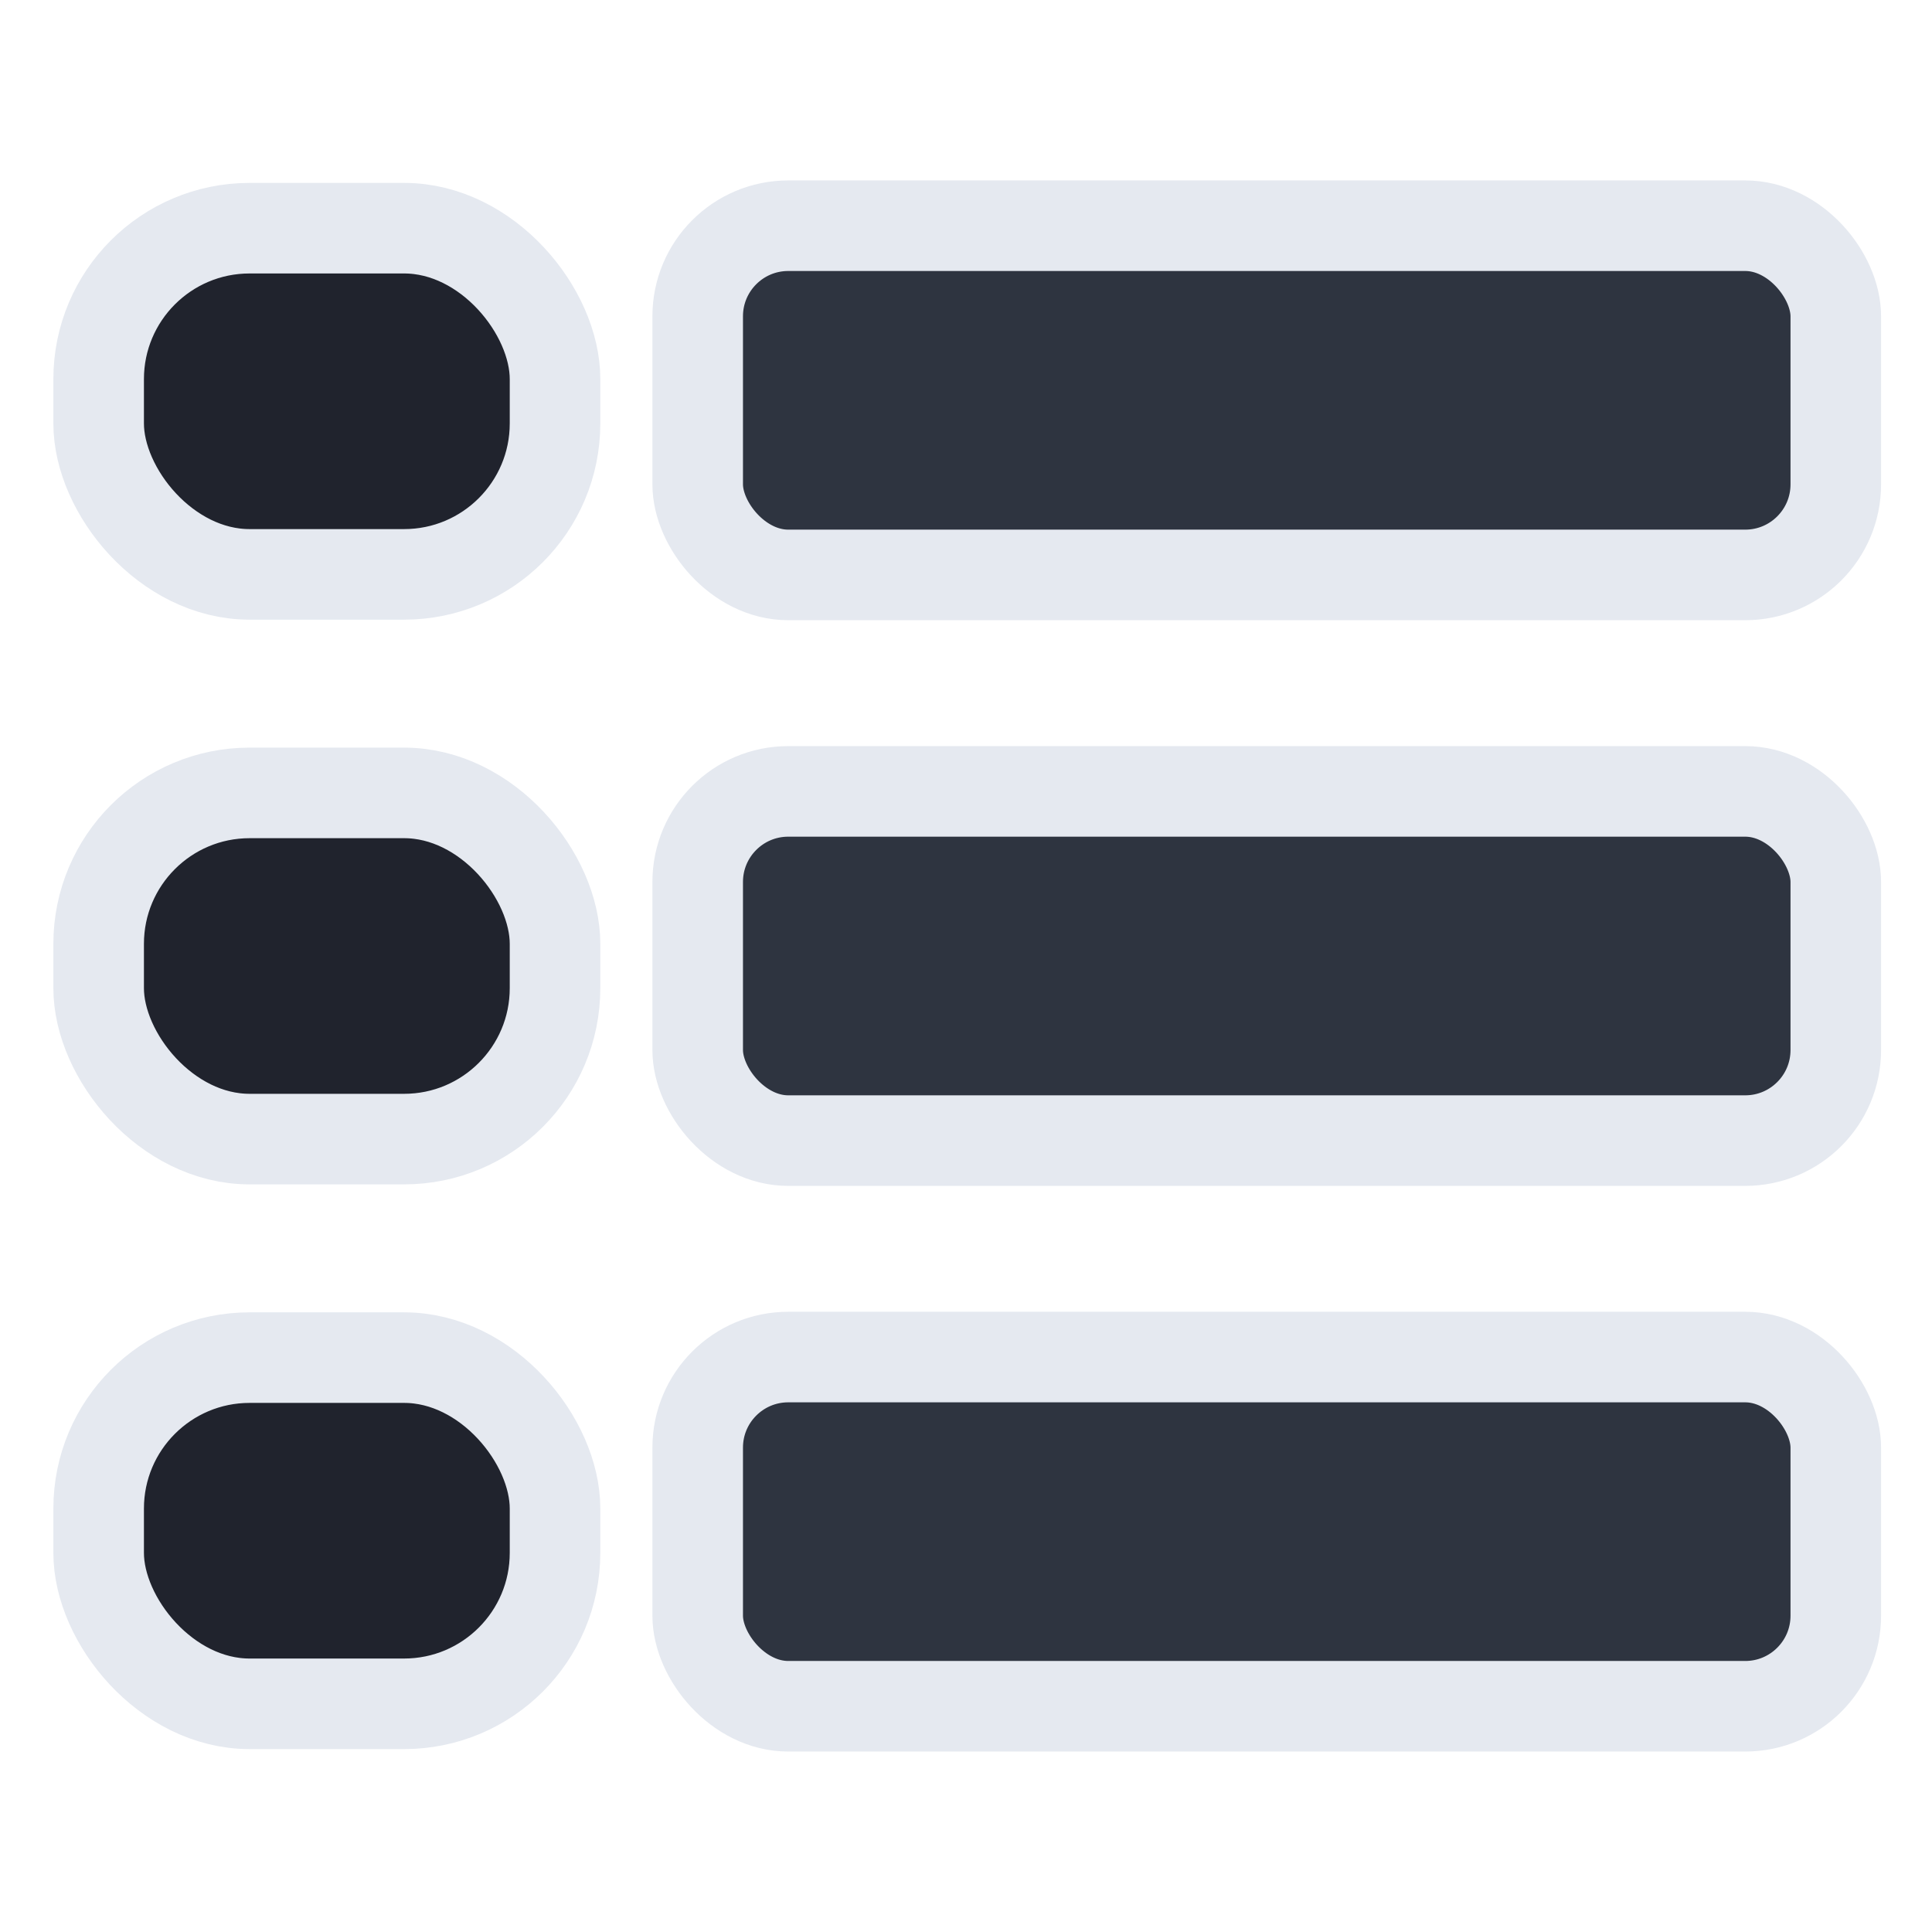 <?xml version="1.0" encoding="UTF-8" standalone="no"?>
<!-- Created with Inkscape (http://www.inkscape.org/) -->

<svg
   width="64px"
   height="64px"
   viewBox="0 0 64 64"
   version="1.1"
   id="svg601"
   sodipodi:docname="menu.svg"
   inkscape:version="1.1.2 (0a00cf5, 2022-02-04)"
   xmlns:inkscape="http://www.inkscape.org/namespaces/inkscape"
   xmlns:sodipodi="http://sodipodi.sourceforge.net/DTD/sodipodi-0.dtd"
   xmlns="http://www.w3.org/2000/svg"
   xmlns:svg="http://www.w3.org/2000/svg">
  <sodipodi:namedview
     pagecolor="#505050"
     bordercolor="#eeeeee"
     borderopacity="1"
     inkscape:pageshadow="0"
     inkscape:pageopacity="0"
     showgrid="false"
     inkscape:snap-bbox="false"
     inkscape:zoom="8"
     inkscape:cx="33.5"
     inkscape:cy="37.75"
     inkscape:window-width="1423"
     inkscape:window-height="825"
     inkscape:window-x="463"
     inkscape:window-y="140"
     inkscape:window-maximized="0"
     inkscape:pagecheckerboard="0"
     inkscape:document-units="mm"
     inkscape:current-layer="layer1"
     id="namedview2274" />
  <defs
     id="defs598" />
  <g
     inkscape:label="Menu"
     inkscape:groupmode="layer"
     id="layer1"
     stroke="#e5e9f0"
     stroke-width="3"
     paint-order="fill">
    <rect
       id="menu-0"
       width="37.701"
       height="11.568"
       x="23.112"
       y="7.477"
       fill="#2e3440"
       ry="3" />
    <rect
       id="menu-1"
       width="37.701"
       height="11.568"
       x="23.112"
       y="26.216"
       fill="#2e3440"
       ry="3" />
    <rect
       id="menu-2"
       width="37.701"
       height="11.568"
       x="23.112"
       y="44.954"
       fill="#2e3440"
       ry="3" />
    <rect
       id="menu-0-dot"
       width="15.118"
       height="11.468"
       x="3.268"
       y="7.559"
       fill="#20232d"
       ry="5" />
    <rect
       id="menu-1-dot"
       width="15.118"
       height="11.468"
       x="3.268"
       y="26.266"
       fill="#20232d"
       ry="5" />
    <rect
       id="menu-2-dot"
       width="15.118"
       height="11.468"
       x="3.268"
       y="44.973"
       fill="#20232d"
       ry="5" />
  </g>
</svg>
